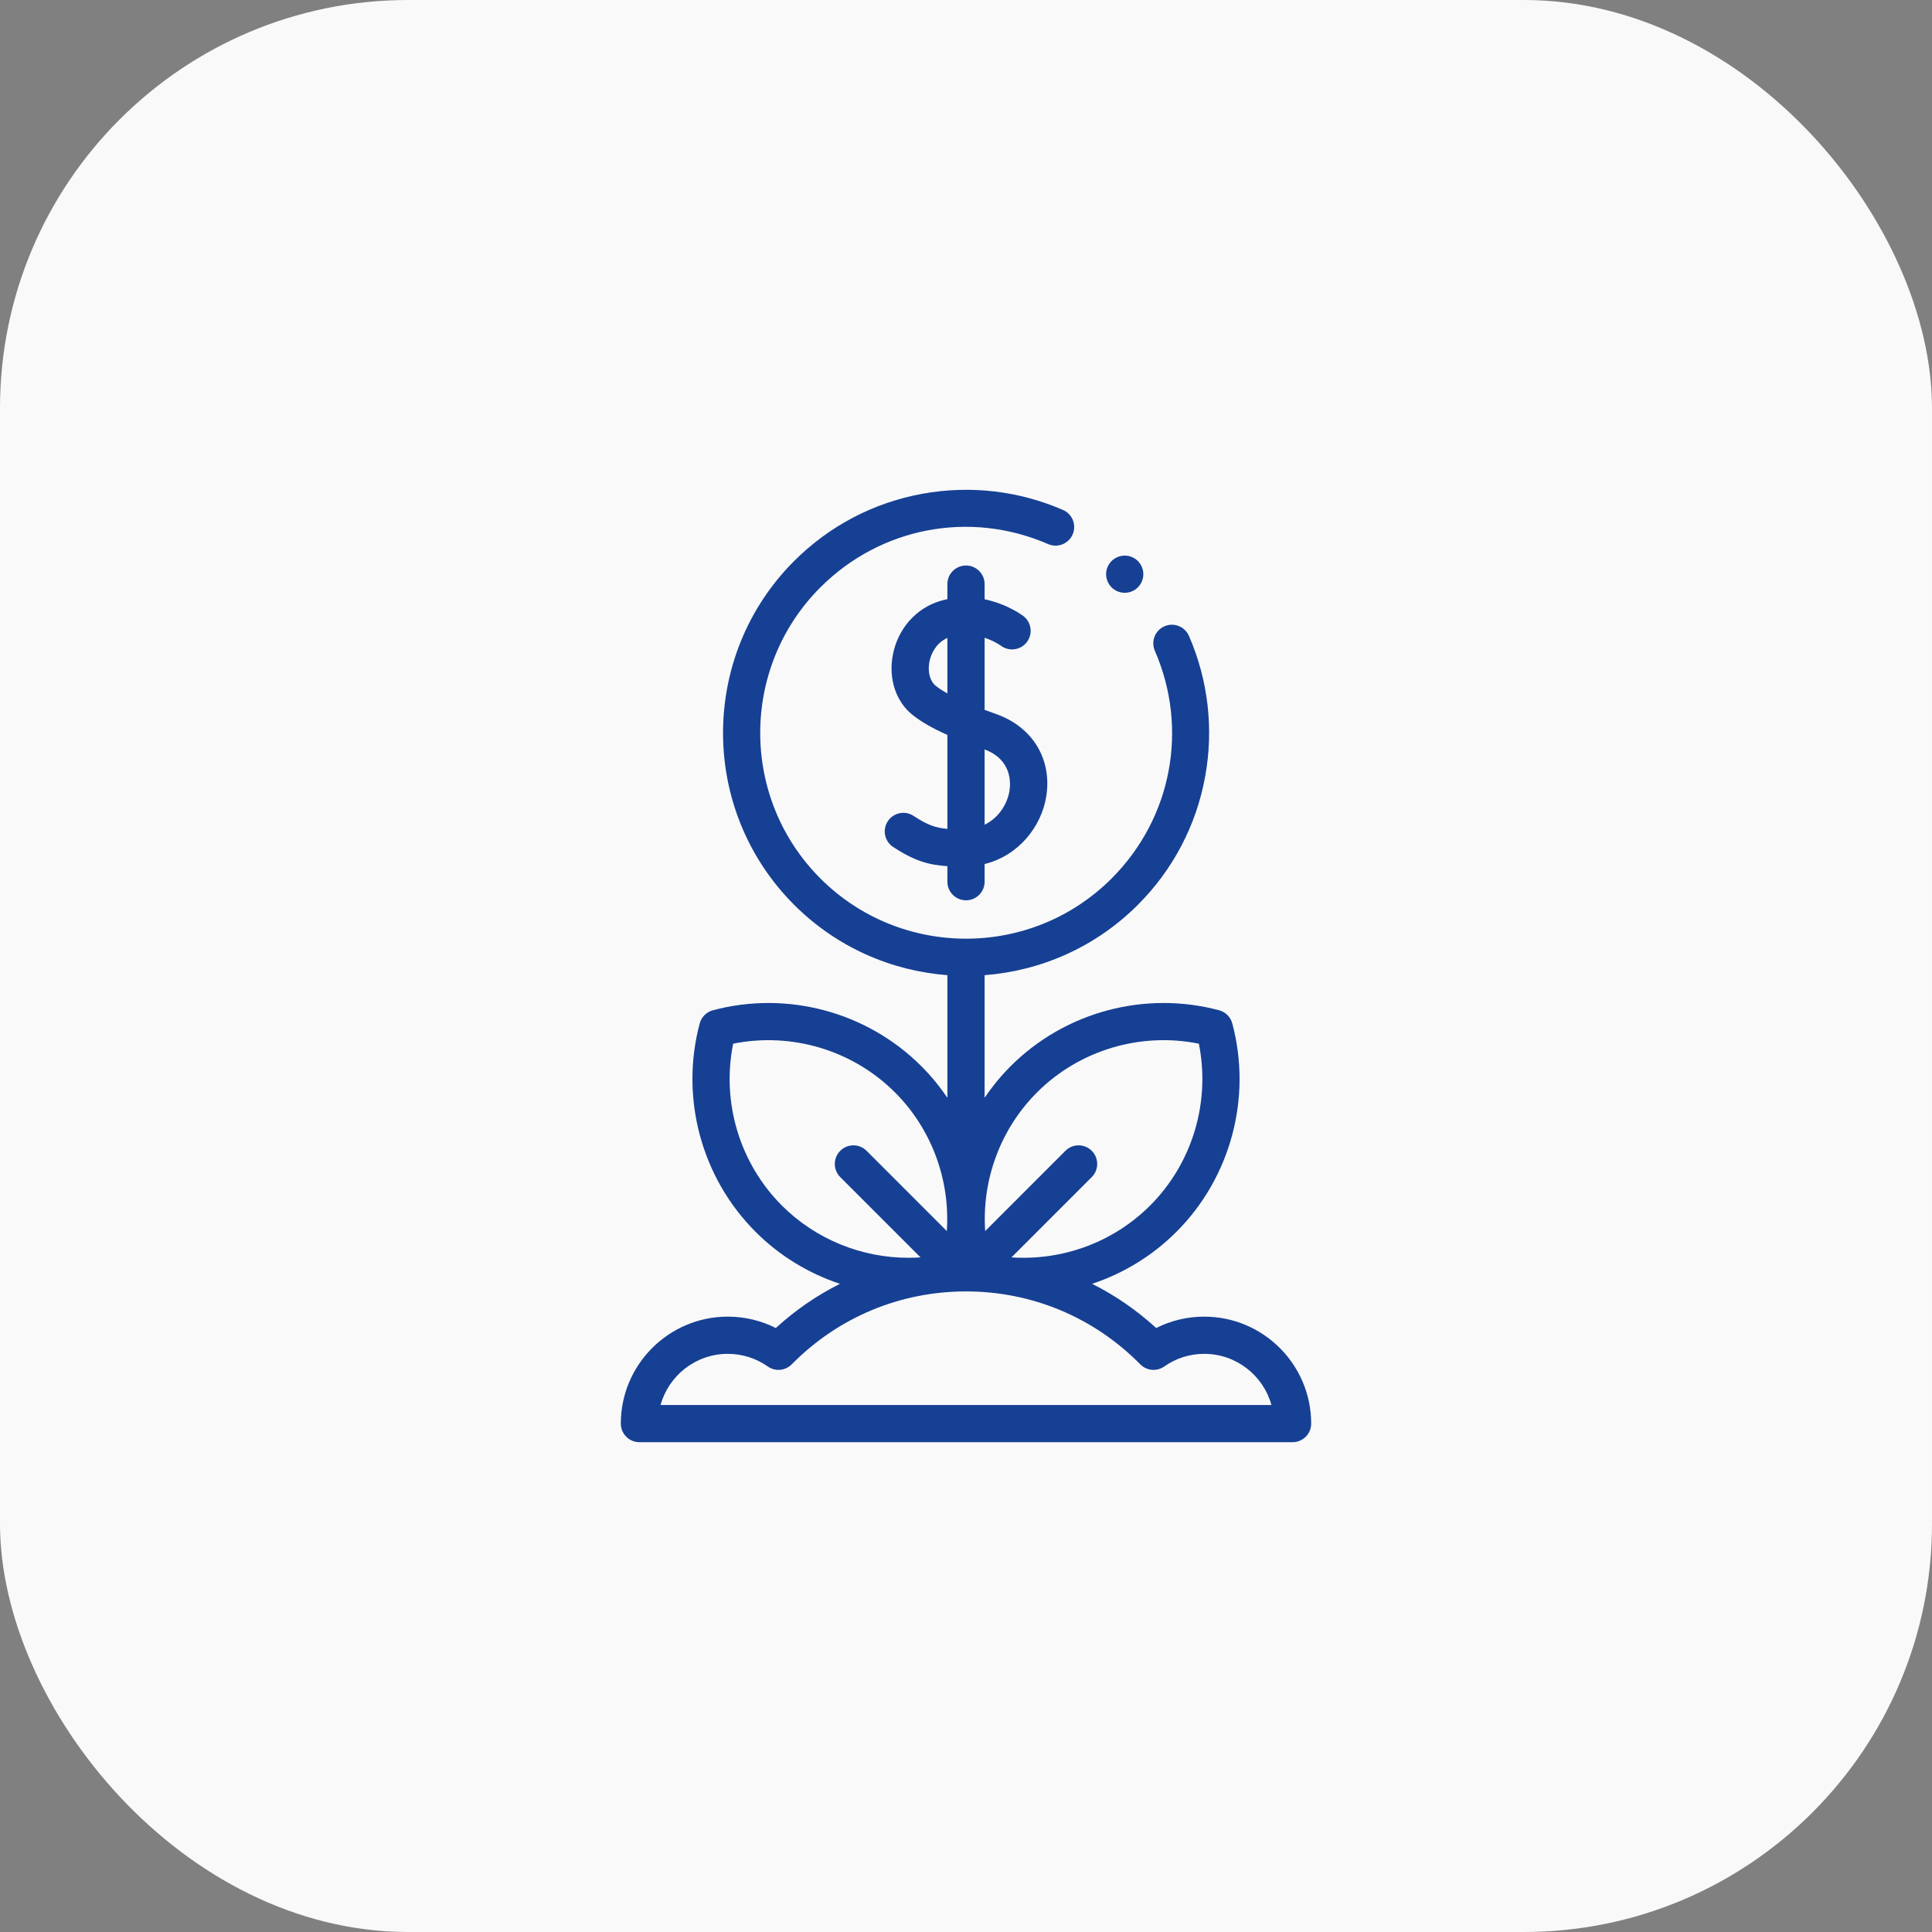 <svg width="71" height="71" viewBox="0 0 71 71" fill="none" xmlns="http://www.w3.org/2000/svg">
<rect x="0" y="0" width="71" height="71" fill="#808080" stroke="none"/>
<rect width="71" height="71" rx="15" fill="#F9F9F9"/>
<g clip-path="url(#clip0_208_1078)">
<path d="M41.333 21.785C41.514 21.785 41.69 21.712 41.817 21.585C41.944 21.457 42.017 21.281 42.017 21.101C42.017 20.921 41.944 20.745 41.817 20.618C41.69 20.491 41.514 20.418 41.333 20.418C41.153 20.418 40.977 20.491 40.85 20.618C40.723 20.745 40.649 20.921 40.649 21.101C40.649 21.281 40.722 21.457 40.85 21.585C40.977 21.712 41.153 21.785 41.333 21.785Z" fill="#164094"/>
<path d="M35.5 33.086C35.877 33.086 36.184 32.78 36.184 32.403V31.753C37.452 31.44 38.266 30.36 38.445 29.296C38.677 27.916 37.956 26.717 36.608 26.241C36.468 26.192 36.326 26.14 36.184 26.087V23.437C36.539 23.556 36.772 23.722 36.783 23.73C37.084 23.954 37.51 23.895 37.737 23.595C37.965 23.294 37.906 22.865 37.605 22.637C37.569 22.61 37.01 22.195 36.184 22.023V21.466C36.184 21.088 35.877 20.782 35.5 20.782C35.123 20.782 34.816 21.088 34.816 21.466V22.018C34.728 22.037 34.638 22.059 34.548 22.086C33.657 22.354 32.991 23.115 32.81 24.073C32.645 24.949 32.927 25.795 33.547 26.282C33.869 26.534 34.269 26.765 34.816 27.008V30.461C34.363 30.423 34.068 30.308 33.572 29.983C33.256 29.776 32.832 29.865 32.626 30.18C32.419 30.496 32.507 30.92 32.823 31.127C33.601 31.636 34.134 31.79 34.816 31.831V32.403C34.816 32.78 35.123 33.086 35.5 33.086ZM37.097 29.069C37.016 29.548 36.706 30.054 36.184 30.308V27.542C37.204 27.921 37.141 28.805 37.097 29.069ZM34.391 25.206C34.178 25.038 34.085 24.693 34.154 24.326C34.215 24.003 34.421 23.618 34.816 23.443V25.483C34.657 25.394 34.513 25.302 34.391 25.206Z" fill="#164094"/>
<path d="M44.255 48.386C43.635 48.386 43.034 48.529 42.489 48.804C41.774 48.149 40.982 47.605 40.134 47.18C41.285 46.797 42.351 46.151 43.233 45.269C45.228 43.274 46.015 40.34 45.286 37.611C45.223 37.374 45.038 37.19 44.802 37.127C42.072 36.398 39.138 37.184 37.143 39.179C36.783 39.539 36.463 39.93 36.184 40.344V35.837C38.238 35.68 40.249 34.819 41.817 33.251C43.11 31.958 43.965 30.326 44.29 28.533C44.607 26.782 44.401 24.996 43.694 23.37C43.543 23.024 43.14 22.865 42.794 23.015C42.448 23.166 42.289 23.569 42.44 23.915C43.688 26.785 43.063 30.07 40.85 32.284C39.375 33.759 37.438 34.497 35.5 34.496C33.563 34.496 31.625 33.759 30.15 32.284C27.2 29.334 27.2 24.534 30.15 21.584C32.364 19.371 35.649 18.747 38.519 19.995C38.866 20.145 39.268 19.987 39.419 19.64C39.569 19.294 39.411 18.891 39.065 18.741C37.438 18.034 35.653 17.828 33.901 18.145C32.108 18.47 30.477 19.325 29.183 20.618C25.701 24.101 25.701 29.768 29.183 33.251C30.751 34.819 32.762 35.68 34.816 35.837V40.344C34.537 39.93 34.217 39.539 33.857 39.18C31.862 37.184 28.927 36.398 26.198 37.127C25.962 37.19 25.777 37.374 25.714 37.611C24.985 40.34 25.772 43.274 27.767 45.27C28.649 46.152 29.715 46.797 30.866 47.18C30.018 47.605 29.226 48.149 28.511 48.804C27.966 48.529 27.365 48.386 26.745 48.386C24.578 48.386 22.815 50.149 22.815 52.316C22.815 52.694 23.121 53 23.498 53H47.502C47.879 53 48.185 52.694 48.185 52.316C48.185 50.149 46.422 48.386 44.255 48.386ZM38.109 40.146C39.666 38.59 41.912 37.922 44.057 38.355C44.49 40.5 43.822 42.747 42.266 44.303C40.915 45.654 39.044 46.334 37.172 46.208L40.121 43.258C40.388 42.991 40.388 42.558 40.121 42.291C39.854 42.024 39.422 42.024 39.154 42.291L36.205 45.241C36.078 43.368 36.759 41.497 38.109 40.146ZM26.943 38.355C29.088 37.923 31.335 38.59 32.891 40.146C34.241 41.497 34.922 43.368 34.795 45.241L31.846 42.291C31.579 42.024 31.146 42.024 30.879 42.291C30.612 42.558 30.612 42.991 30.879 43.258L33.829 46.208C33.681 46.218 33.533 46.223 33.385 46.223C31.664 46.223 29.978 45.547 28.734 44.303C27.178 42.747 26.51 40.5 26.943 38.355ZM24.275 51.633C24.575 50.55 25.569 49.753 26.745 49.753C27.275 49.753 27.784 49.914 28.216 50.218C28.489 50.41 28.861 50.376 29.096 50.138C30.801 48.411 33.075 47.459 35.5 47.459C37.925 47.459 40.2 48.411 41.904 50.138C42.139 50.376 42.511 50.41 42.784 50.218C43.217 49.914 43.725 49.753 44.255 49.753C45.431 49.753 46.425 50.55 46.725 51.633H24.275Z" fill="#164094"/>
</g>
<defs>
<clipPath id="clip0_208_1078">
<rect width="35" height="35" fill="white" transform="translate(18 18)"/>
</clipPath>
</defs>
</svg>
